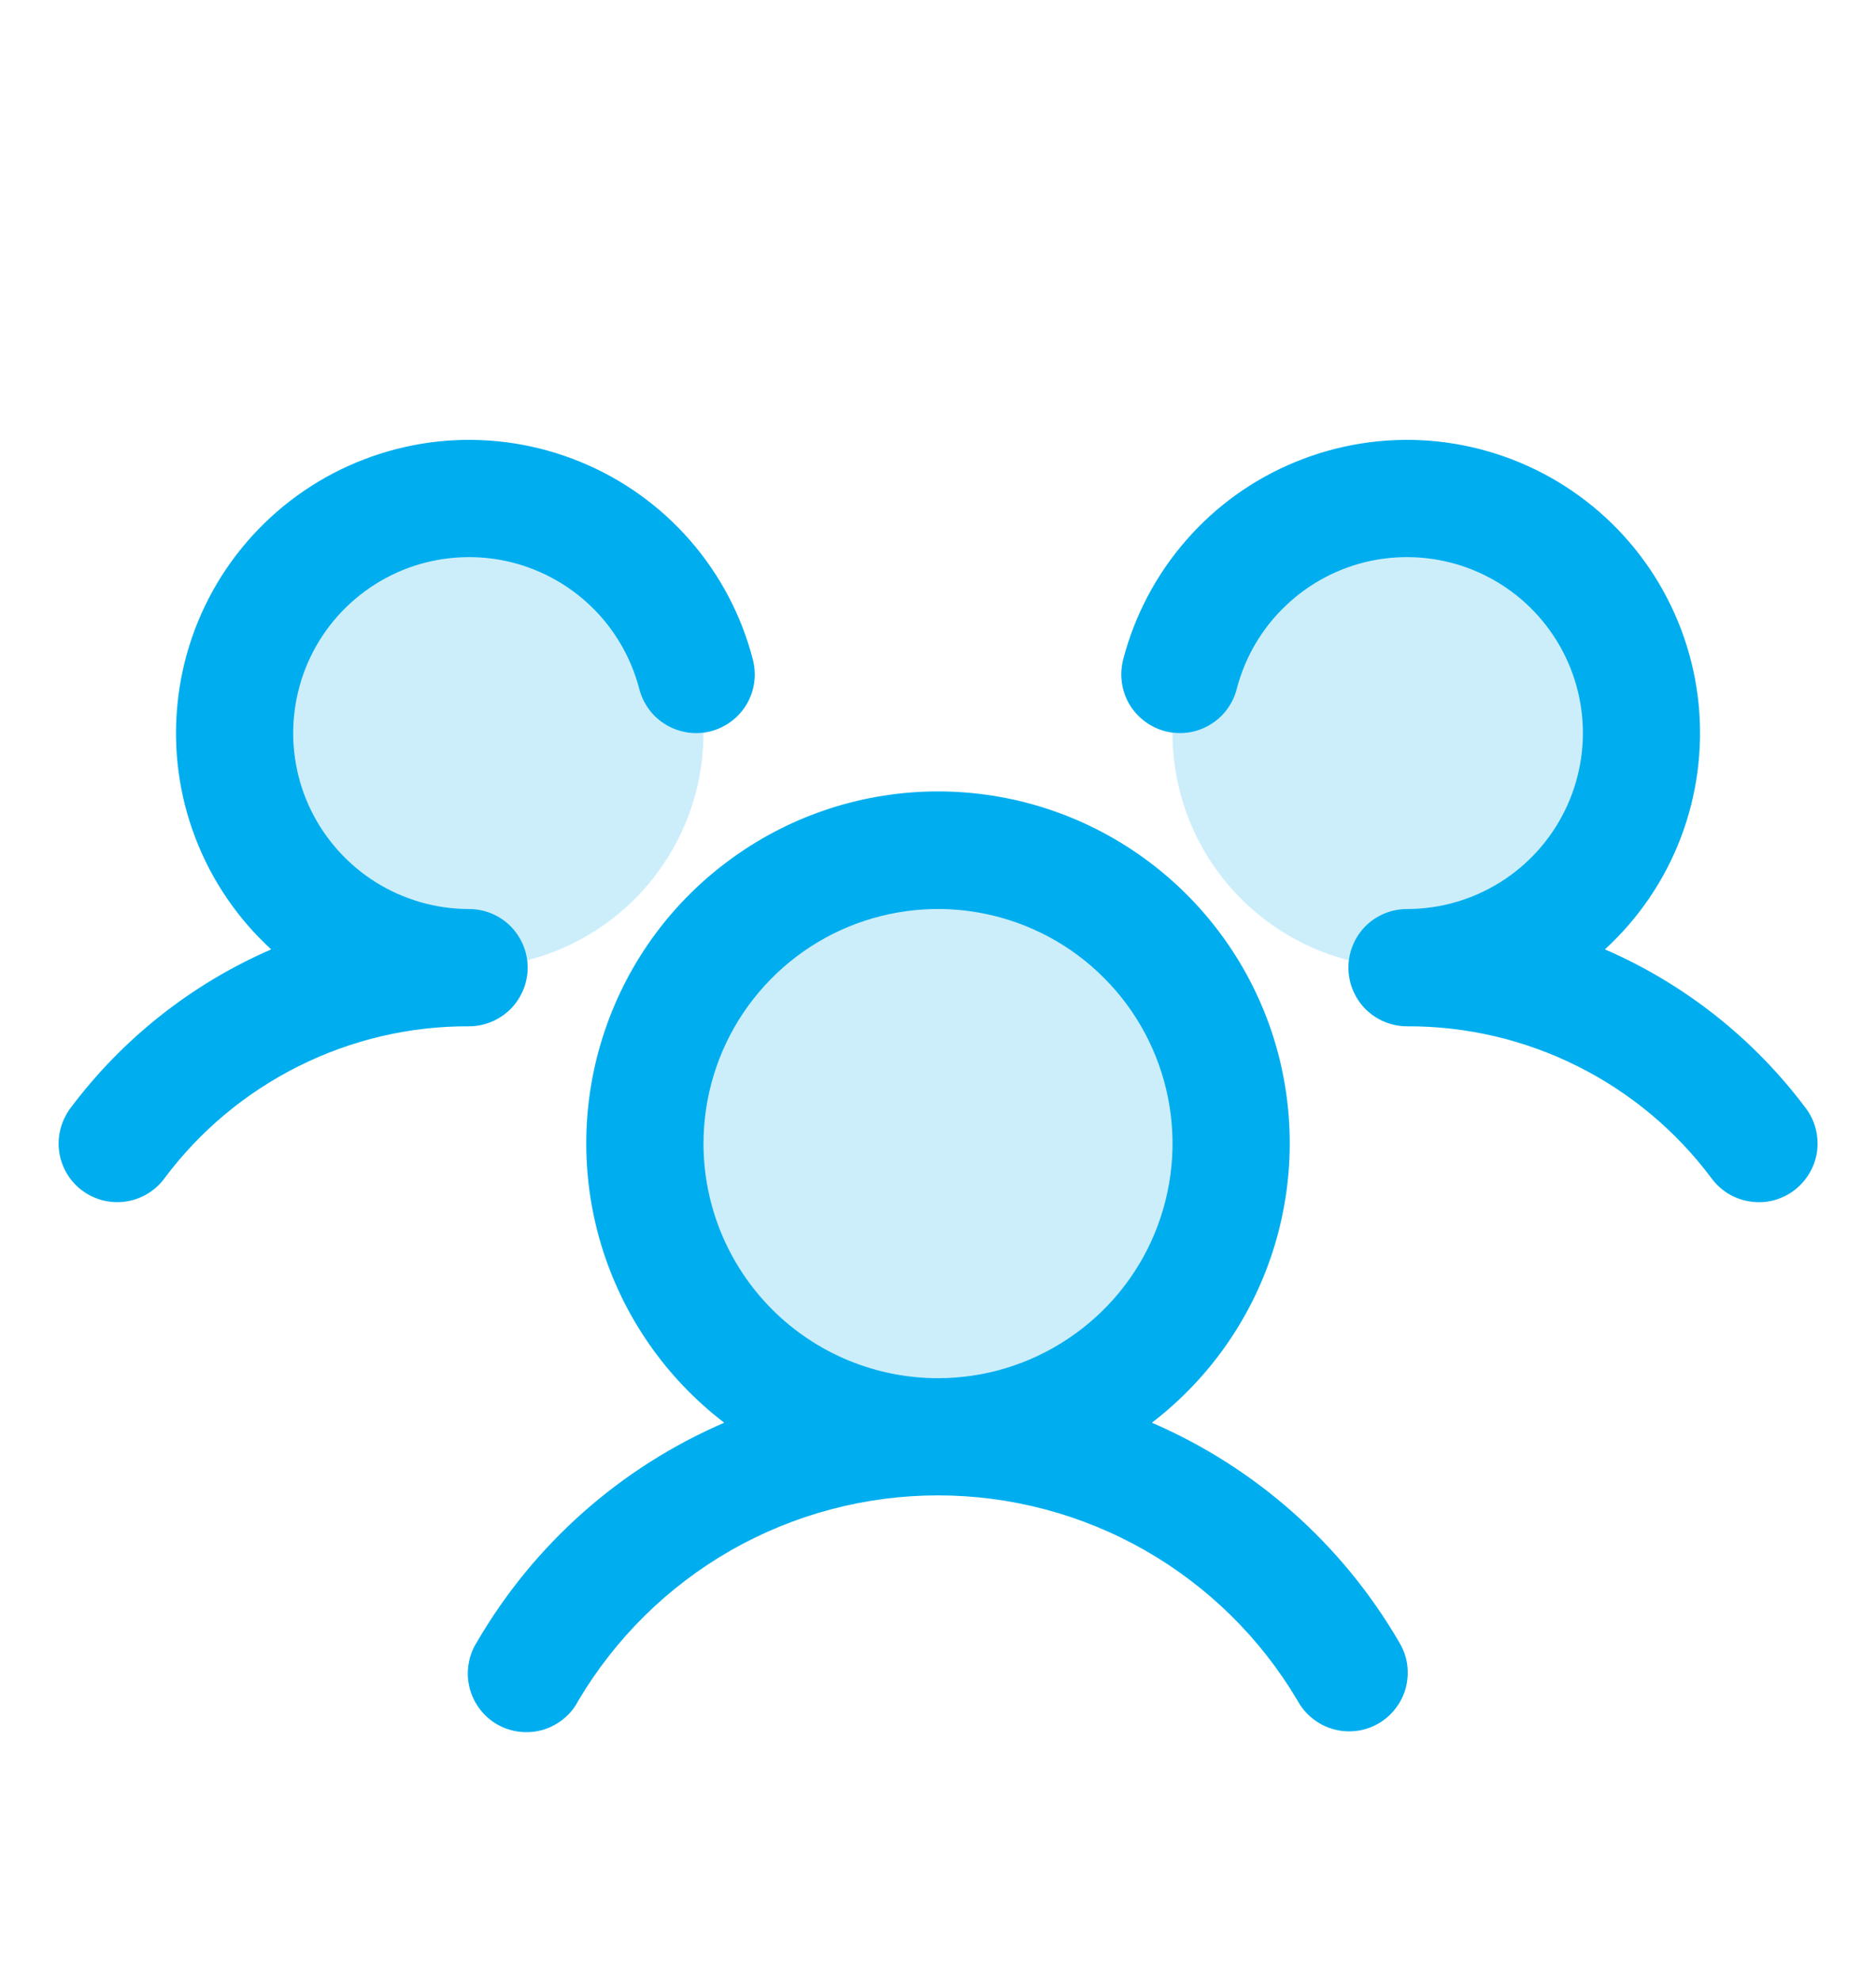 <svg width="18" height="19" viewBox="0 0 18 19" fill="none" xmlns="http://www.w3.org/2000/svg">
<path opacity="0.2" d="M11.812 10.969C11.812 11.525 11.648 12.069 11.338 12.531C11.03 12.994 10.59 13.354 10.076 13.567C9.562 13.78 8.997 13.836 8.451 13.727C7.906 13.619 7.405 13.351 7.011 12.957C6.618 12.564 6.35 12.063 6.242 11.517C6.133 10.972 6.189 10.406 6.402 9.892C6.614 9.379 6.975 8.939 7.437 8.63C7.9 8.321 8.444 8.156 9 8.156C9.746 8.156 10.461 8.453 10.989 8.98C11.516 9.507 11.812 10.223 11.812 10.969ZM4.5 4.781C4.055 4.781 3.62 4.913 3.25 5.16C2.88 5.408 2.592 5.759 2.421 6.17C2.251 6.581 2.206 7.034 2.293 7.47C2.38 7.907 2.594 8.308 2.909 8.622C3.224 8.937 3.625 9.151 4.061 9.238C4.497 9.325 4.95 9.28 5.361 9.11C5.772 8.94 6.124 8.651 6.371 8.281C6.618 7.911 6.75 7.476 6.75 7.031C6.75 6.435 6.513 5.862 6.091 5.44C5.669 5.018 5.097 4.781 4.5 4.781ZM13.5 4.781C13.055 4.781 12.62 4.913 12.25 5.16C11.88 5.408 11.592 5.759 11.421 6.17C11.251 6.581 11.206 7.034 11.293 7.47C11.38 7.907 11.594 8.308 11.909 8.622C12.224 8.937 12.625 9.151 13.061 9.238C13.498 9.325 13.95 9.28 14.361 9.11C14.772 8.94 15.124 8.651 15.371 8.281C15.618 7.911 15.75 7.476 15.75 7.031C15.75 6.435 15.513 5.862 15.091 5.44C14.669 5.018 14.097 4.781 13.5 4.781Z" fill="#00AEEF"/>
<path d="M17.213 11.419C17.154 11.463 17.086 11.495 17.015 11.514C16.943 11.532 16.869 11.536 16.796 11.525C16.723 11.515 16.652 11.49 16.589 11.453C16.525 11.415 16.47 11.365 16.425 11.306C16.086 10.85 15.645 10.481 15.137 10.227C14.629 9.973 14.068 9.841 13.5 9.844C13.351 9.844 13.208 9.784 13.102 9.679C12.997 9.573 12.938 9.43 12.938 9.281C12.938 9.132 12.997 8.989 13.102 8.883C13.208 8.778 13.351 8.719 13.5 8.719C13.816 8.719 14.125 8.63 14.393 8.463C14.661 8.296 14.876 8.057 15.015 7.774C15.154 7.491 15.211 7.174 15.179 6.86C15.147 6.546 15.027 6.247 14.834 5.998C14.641 5.748 14.381 5.558 14.085 5.448C13.789 5.339 13.469 5.315 13.159 5.378C12.85 5.442 12.565 5.591 12.337 5.809C12.108 6.026 11.945 6.304 11.866 6.609C11.848 6.681 11.815 6.748 11.771 6.807C11.726 6.866 11.671 6.916 11.607 6.953C11.543 6.991 11.473 7.016 11.4 7.026C11.327 7.036 11.252 7.032 11.181 7.014C11.109 6.995 11.042 6.963 10.983 6.918C10.924 6.874 10.874 6.818 10.836 6.755C10.799 6.691 10.774 6.62 10.764 6.547C10.754 6.474 10.758 6.4 10.776 6.328C10.886 5.904 11.093 5.512 11.381 5.182C11.668 4.852 12.029 4.594 12.434 4.429C12.839 4.263 13.278 4.194 13.714 4.227C14.15 4.261 14.573 4.396 14.948 4.621C15.323 4.847 15.641 5.156 15.875 5.526C16.109 5.896 16.254 6.315 16.298 6.751C16.341 7.186 16.283 7.626 16.127 8.035C15.971 8.444 15.722 8.81 15.399 9.106C16.163 9.437 16.828 9.963 17.327 10.63C17.372 10.69 17.404 10.757 17.422 10.829C17.44 10.9 17.444 10.975 17.434 11.048C17.423 11.121 17.398 11.192 17.36 11.255C17.322 11.319 17.272 11.374 17.213 11.419ZM13.424 15.75C13.463 15.814 13.49 15.885 13.501 15.959C13.512 16.034 13.508 16.11 13.49 16.182C13.472 16.255 13.439 16.323 13.393 16.383C13.348 16.443 13.291 16.494 13.226 16.531C13.161 16.569 13.089 16.593 13.015 16.602C12.94 16.611 12.864 16.606 12.792 16.585C12.72 16.565 12.652 16.53 12.594 16.483C12.535 16.437 12.486 16.378 12.45 16.312C12.096 15.713 11.591 15.216 10.986 14.87C10.381 14.525 9.697 14.343 9 14.343C8.303 14.343 7.619 14.525 7.013 14.87C6.408 15.216 5.904 15.713 5.549 16.312C5.514 16.38 5.466 16.439 5.407 16.487C5.348 16.535 5.28 16.571 5.208 16.592C5.135 16.613 5.058 16.619 4.983 16.61C4.908 16.601 4.835 16.577 4.769 16.539C4.704 16.501 4.646 16.45 4.601 16.389C4.555 16.328 4.523 16.259 4.505 16.186C4.486 16.112 4.484 16.035 4.496 15.96C4.508 15.886 4.535 15.814 4.576 15.75C5.121 14.813 5.953 14.075 6.949 13.646C6.388 13.217 5.977 12.624 5.771 11.949C5.566 11.274 5.577 10.551 5.804 9.883C6.03 9.215 6.46 8.635 7.034 8.224C7.607 7.812 8.295 7.591 9 7.591C9.706 7.591 10.393 7.812 10.967 8.224C11.54 8.635 11.97 9.215 12.197 9.883C12.423 10.551 12.434 11.274 12.229 11.949C12.024 12.624 11.612 13.217 11.052 13.646C12.047 14.075 12.879 14.813 13.424 15.75ZM9 13.219C9.445 13.219 9.88 13.087 10.25 12.839C10.62 12.592 10.909 12.241 11.079 11.83C11.249 11.418 11.294 10.966 11.207 10.53C11.12 10.093 10.906 9.692 10.591 9.378C10.277 9.063 9.876 8.849 9.439 8.762C9.003 8.675 8.55 8.72 8.139 8.89C7.728 9.06 7.377 9.349 7.129 9.719C6.882 10.089 6.75 10.524 6.75 10.969C6.75 11.565 6.987 12.138 7.409 12.56C7.831 12.982 8.403 13.219 9 13.219ZM5.063 9.281C5.063 9.132 5.003 8.989 4.898 8.883C4.792 8.778 4.649 8.719 4.5 8.719C4.185 8.719 3.875 8.63 3.607 8.463C3.34 8.296 3.124 8.057 2.985 7.774C2.846 7.491 2.79 7.174 2.822 6.86C2.854 6.546 2.973 6.247 3.166 5.998C3.36 5.748 3.619 5.558 3.915 5.448C4.211 5.339 4.532 5.315 4.841 5.378C5.15 5.442 5.435 5.591 5.664 5.809C5.892 6.026 6.055 6.304 6.134 6.609C6.172 6.754 6.265 6.878 6.393 6.953C6.522 7.029 6.675 7.051 6.82 7.014C6.964 6.976 7.088 6.883 7.164 6.755C7.24 6.626 7.261 6.473 7.224 6.328C7.115 5.904 6.908 5.512 6.62 5.182C6.332 4.852 5.971 4.594 5.566 4.429C5.161 4.263 4.723 4.194 4.286 4.227C3.85 4.261 3.427 4.396 3.052 4.621C2.677 4.847 2.36 5.156 2.125 5.526C1.891 5.896 1.746 6.315 1.703 6.751C1.659 7.186 1.717 7.626 1.874 8.035C2.03 8.444 2.279 8.81 2.602 9.106C1.838 9.438 1.174 9.963 0.675 10.63C0.586 10.75 0.547 10.9 0.568 11.048C0.589 11.195 0.668 11.329 0.787 11.418C0.907 11.508 1.057 11.546 1.205 11.525C1.352 11.504 1.486 11.425 1.575 11.306C1.914 10.85 2.356 10.481 2.864 10.227C3.372 9.973 3.932 9.841 4.5 9.844C4.649 9.844 4.792 9.784 4.898 9.679C5.003 9.573 5.063 9.43 5.063 9.281Z" fill="#00AEEF"/>
</svg>
